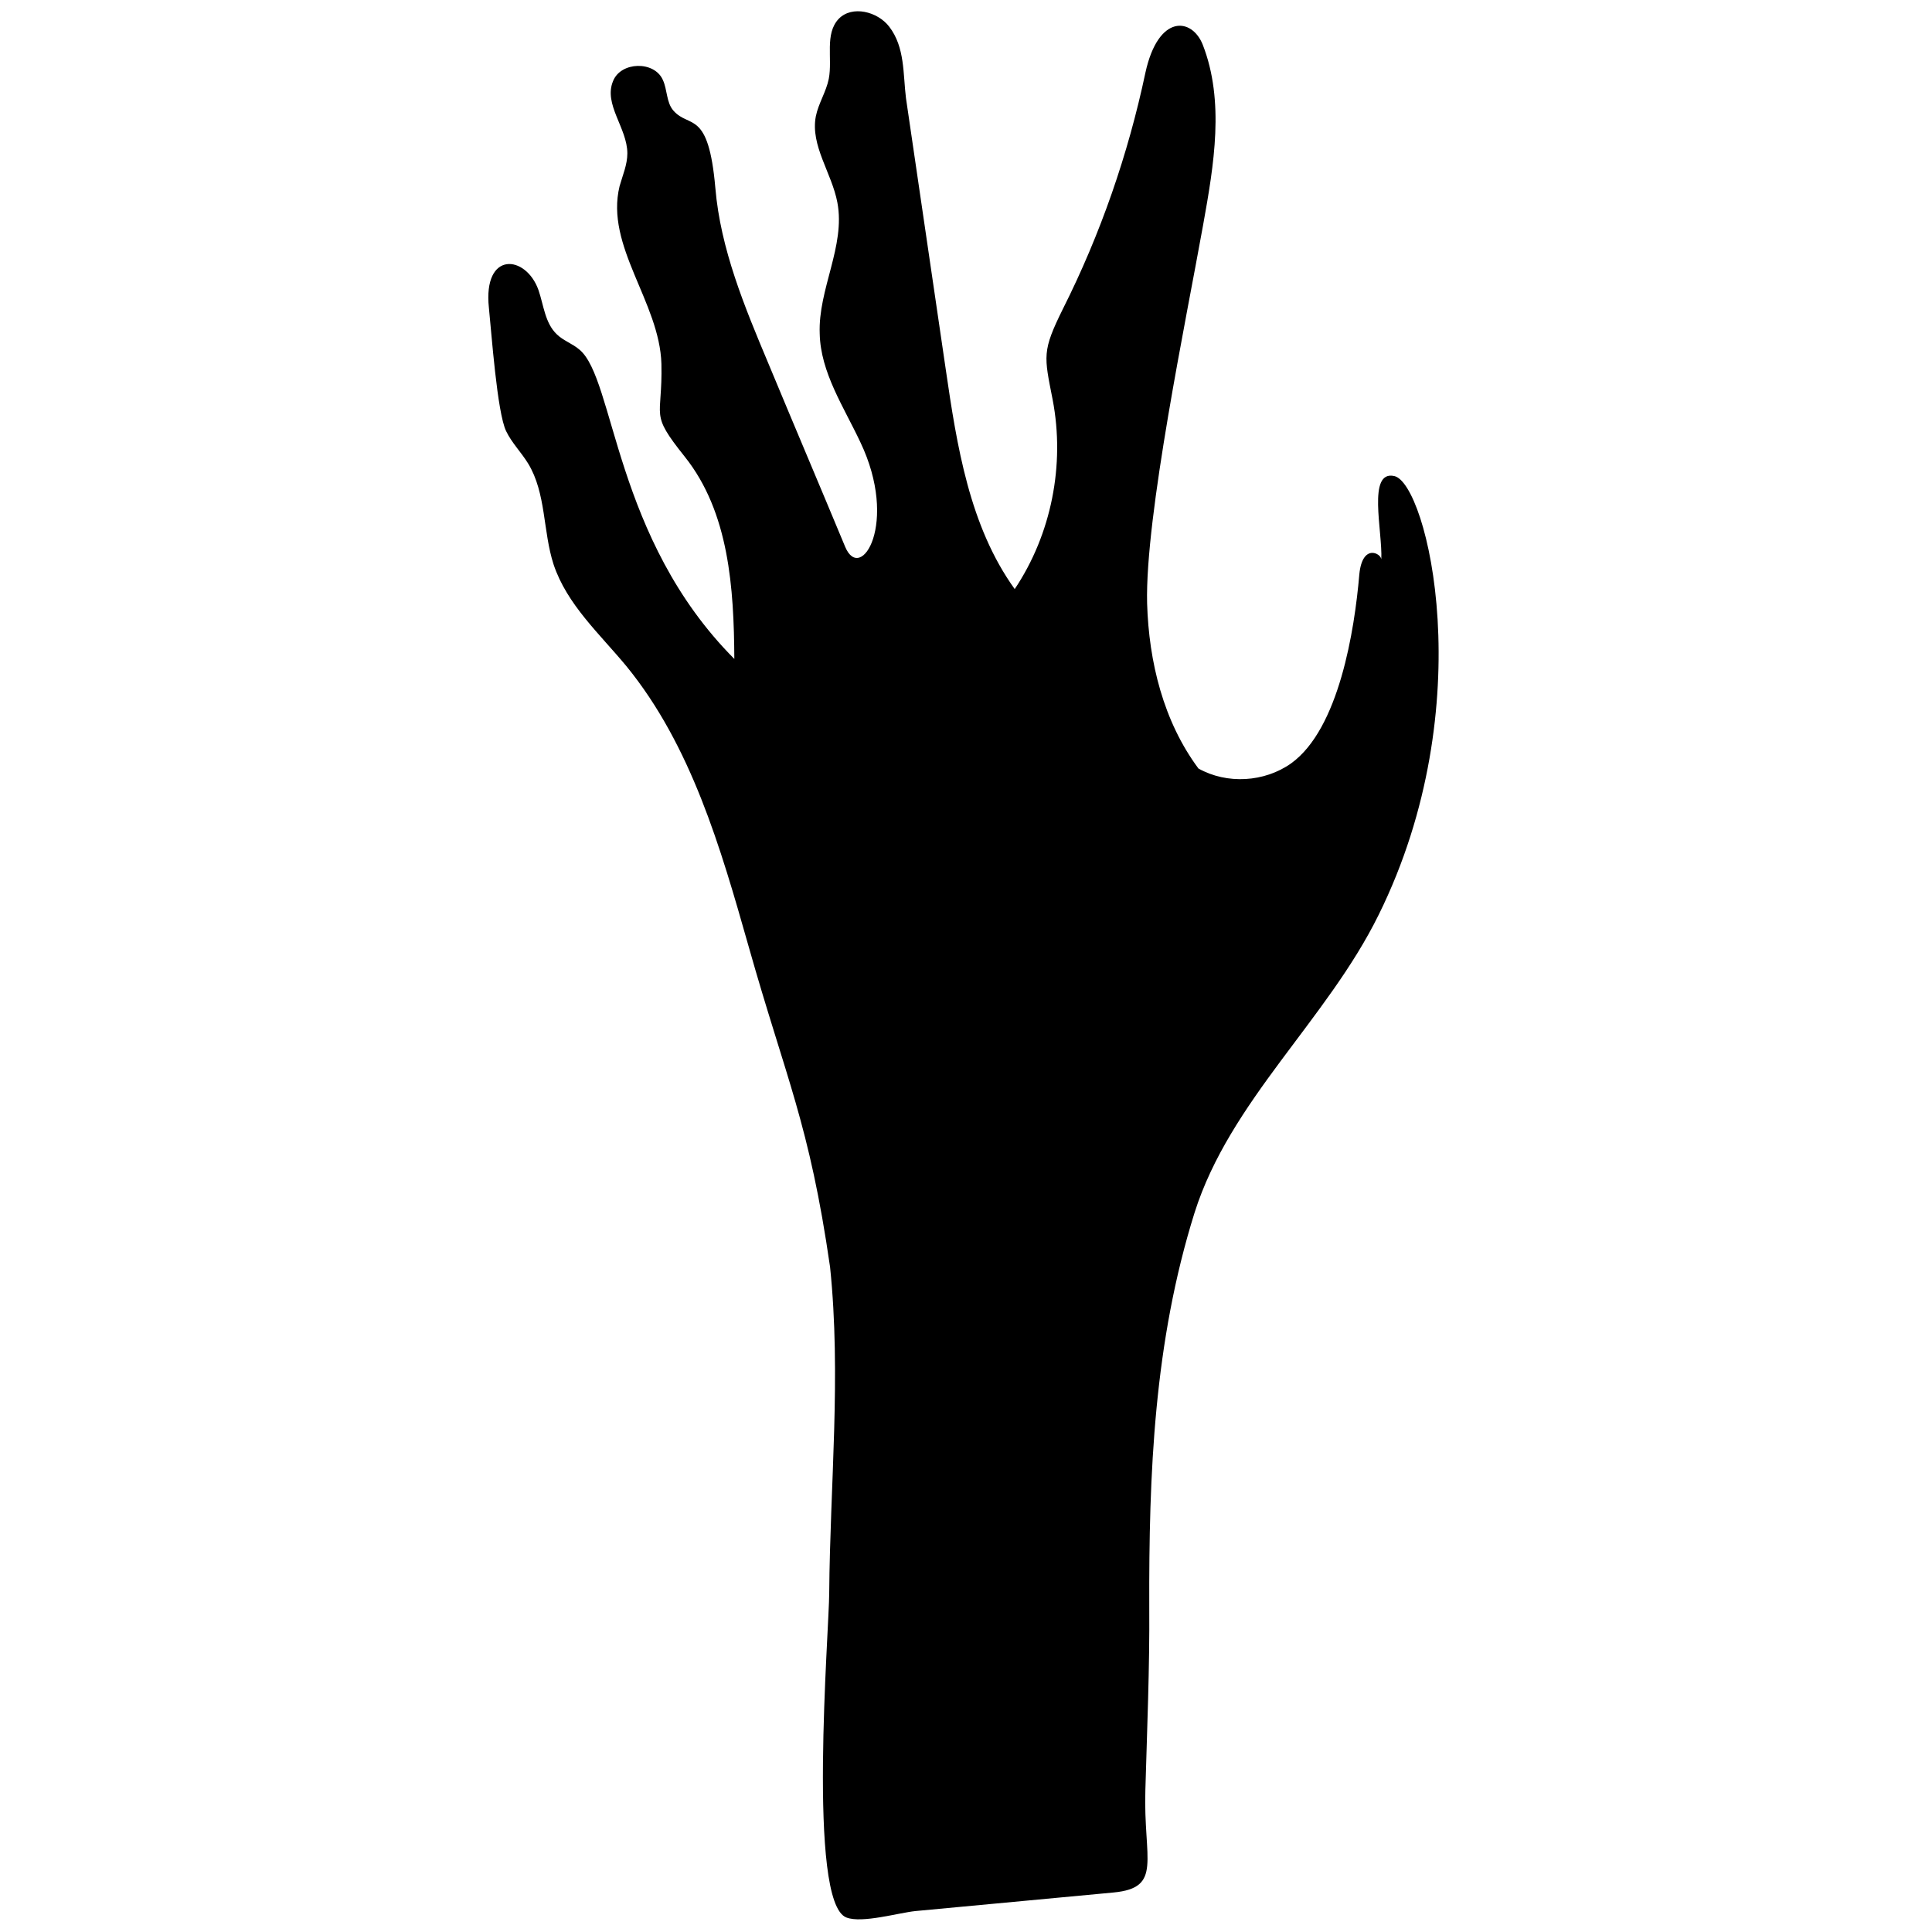 <?xml version="1.0" encoding="utf-8"?>
<!-- Generator: Adobe Illustrator 24.1.2, SVG Export Plug-In . SVG Version: 6.00 Build 0)  -->
<svg version="1.1" id="Layer_1" xmlns="http://www.w3.org/2000/svg" xmlns:xlink="http://www.w3.org/1999/xlink" x="0px" y="0px"
	 viewBox="0 0 810 810" style="enable-background:new 0 0 810 810;" xml:space="preserve">
<path d="M584.55,199.59c-11.39-2.53-4.88,23.15-5.43,34.9c-0.18-2.53-7.96-6.69-9.22,6.33c-1.99,23.33-8.5,64.74-28.57,79.21
	c-11.21,7.96-26.94,8.86-38.88,2.17c-14.65-19.71-20.8-44.67-21.52-69.26c-0.9-36.35,16.46-119.35,23.51-158.78
	c4.52-25.14,9.04-51.72-0.18-75.41c-4.52-11.39-18.63-13.02-24.05,11.75c-7.23,34.18-18.81,67.63-34.54,98.92
	c-8.86,17.9-7.96,19.71-4.34,38.16c5.24,27.31-0.54,56.42-15.91,79.39c-18.99-26.4-24.23-60.04-28.93-92.23L379.84,41.18
	c-1.27-10.13-0.36-21.34-7.05-30.02c-4.88-6.33-15.55-9.04-21.16-3.26c-5.97,6.33-2.53,16.64-4.16,25.14
	c-1.08,5.43-4.34,10.31-5.43,15.73c-2.35,12.3,6.69,23.69,9.04,36.17c3.44,18.27-8.14,36.35-7.41,54.98
	c0.36,16.28,10.13,30.74,17,45.39c16.28,34,0.18,59.5-6.33,43.94c-10.67-25.68-21.52-51.18-32.19-76.86
	c-9.95-23.69-20.07-47.92-22.24-73.6c-2.89-33.09-10.85-24.78-17.54-32.37c-3.07-3.44-2.53-8.86-4.52-13.02
	c-3.62-7.96-17.54-7.6-20.8,0.54c-4.16,9.77,5.97,19.71,5.97,30.38c0,4.7-1.99,9.22-3.26,13.74c-6.15,25.14,16.82,48.65,17.54,74.51
	c0.54,23.33-5.24,20.07,9.77,38.88c18.63,23.33,20.62,55.16,20.8,84.81c-50.45-50.63-50.09-117.37-64.92-129.66
	c-2.89-2.53-6.87-3.8-9.58-6.51c-4.88-4.7-5.43-12.12-7.6-18.45c-5.24-14.83-23.33-16.64-20.8,7.41
	c1.08,10.31,3.44,43.94,7.23,51.72c2.35,4.88,6.33,8.86,9.22,13.56c7.6,12.48,6.15,28.39,10.67,42.32
	c5.61,16.82,19.35,29.12,30.56,42.68c27.13,33.27,39.42,75.95,51.18,117.36c15.73,55.7,25.5,74.32,34.18,134.54
	c4.7,45.39,0,91.14-0.36,136.53c0,15.19-9.4,130.02,7.23,136.17c6.51,2.53,21.88-1.99,28.93-2.71l83.01-7.78
	c20.8-1.99,12.48-13.74,13.38-43.04c0.72-25.5,1.81-51.18,1.63-76.49c-0.18-56.24,1.99-111.22,18.99-165.47
	c14.83-46.84,55.52-80.84,77.22-124.96C621.44,295.62,598.29,202.49,584.55,199.59L584.55,199.59z"/>
</svg>
